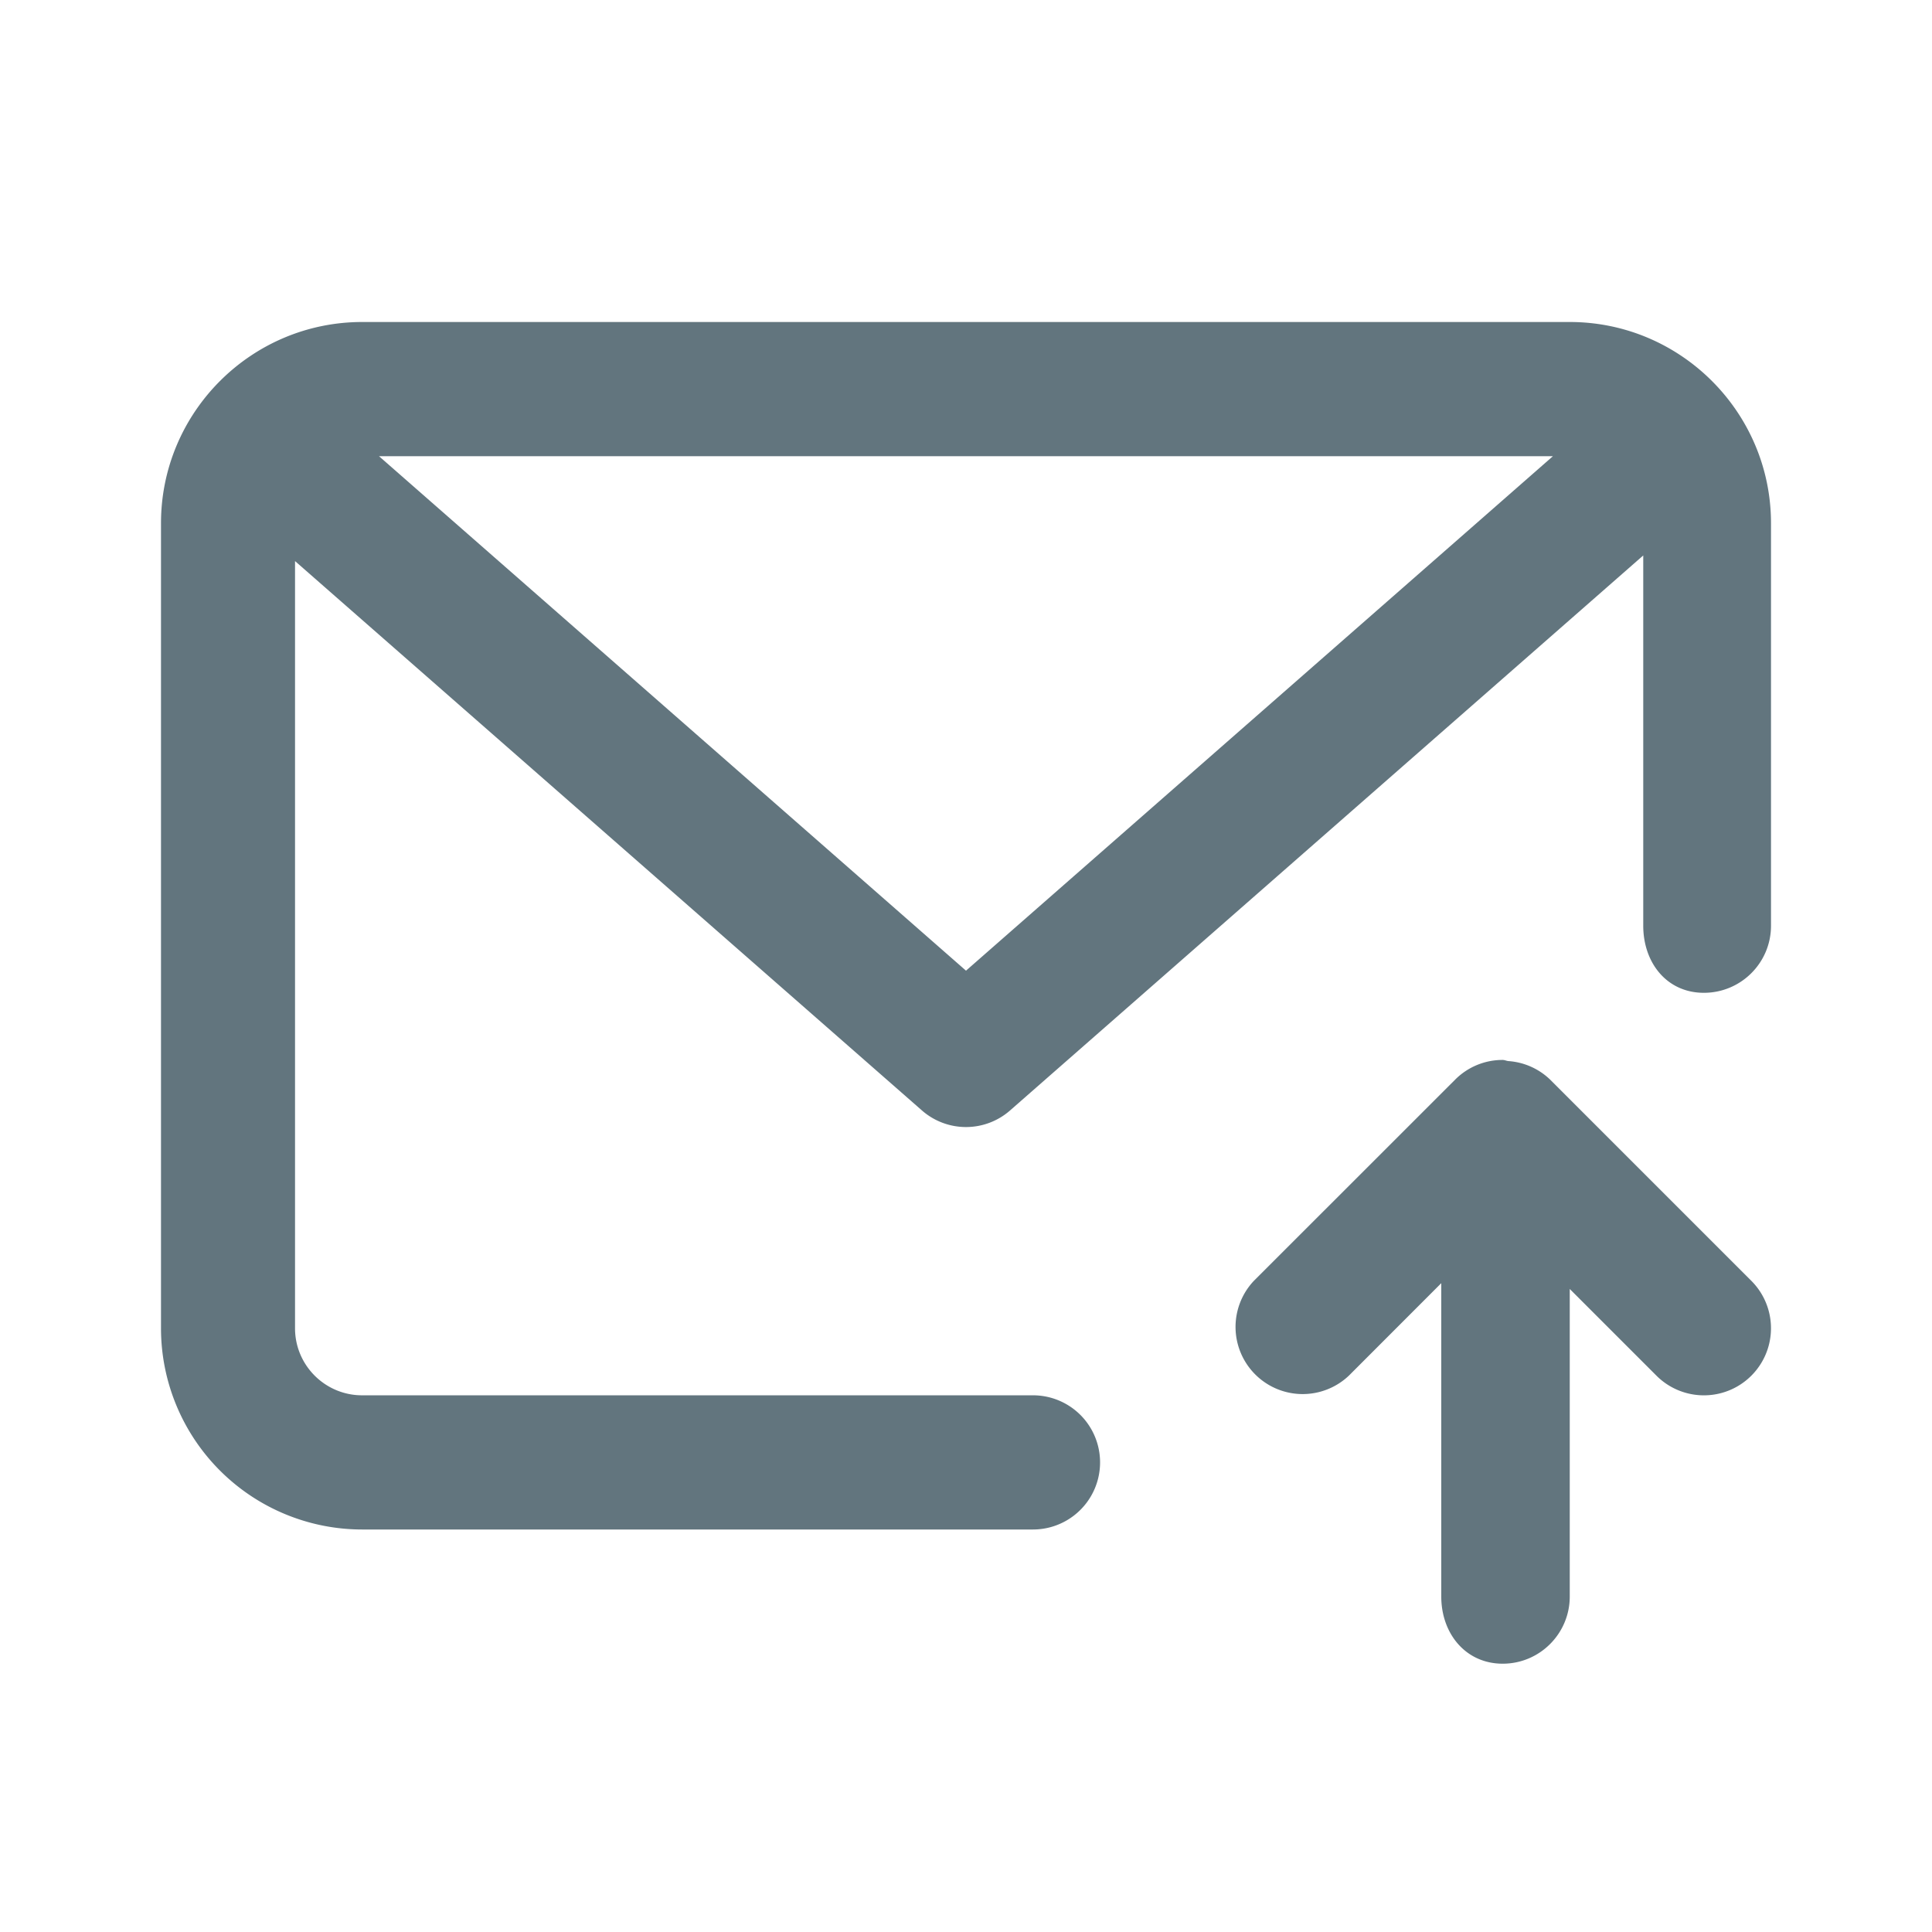<svg xmlns="http://www.w3.org/2000/svg" fill="none" viewBox="0 0 24 24"><path fill="#62757E" fill-rule="evenodd" d="M21.166 12.333c-.46 0-.753-.373-.753-.833V6.9l-7.864 6.893a.83.83 0 0 1-1.098 0L3.665 6.97v9.53c0 .46.374.833.833.833h8.334a.833.833 0 0 1 0 1.667H4.5A2.5 2.5 0 0 1 2 16.5v-10C2 5.122 3.12 4 4.5 4h15C20.878 4 22 5.122 22 6.5v5c0 .46-.373.833-.834.833M4.708 5.667 12 12.058l7.291-6.391zm13.369 7.744a.83.83 0 0 1 .589-.244c.024 0 .046.011.07.014a.83.83 0 0 1 .52.23l2.5 2.5a.833.833 0 1 1-1.179 1.178L19.5 16.012v3.821c0 .46-.373.834-.833.834s-.763-.374-.763-.834V15.94l-1.149 1.15a.834.834 0 0 1-1.178-1.18z" clip-rule="evenodd"/></svg>